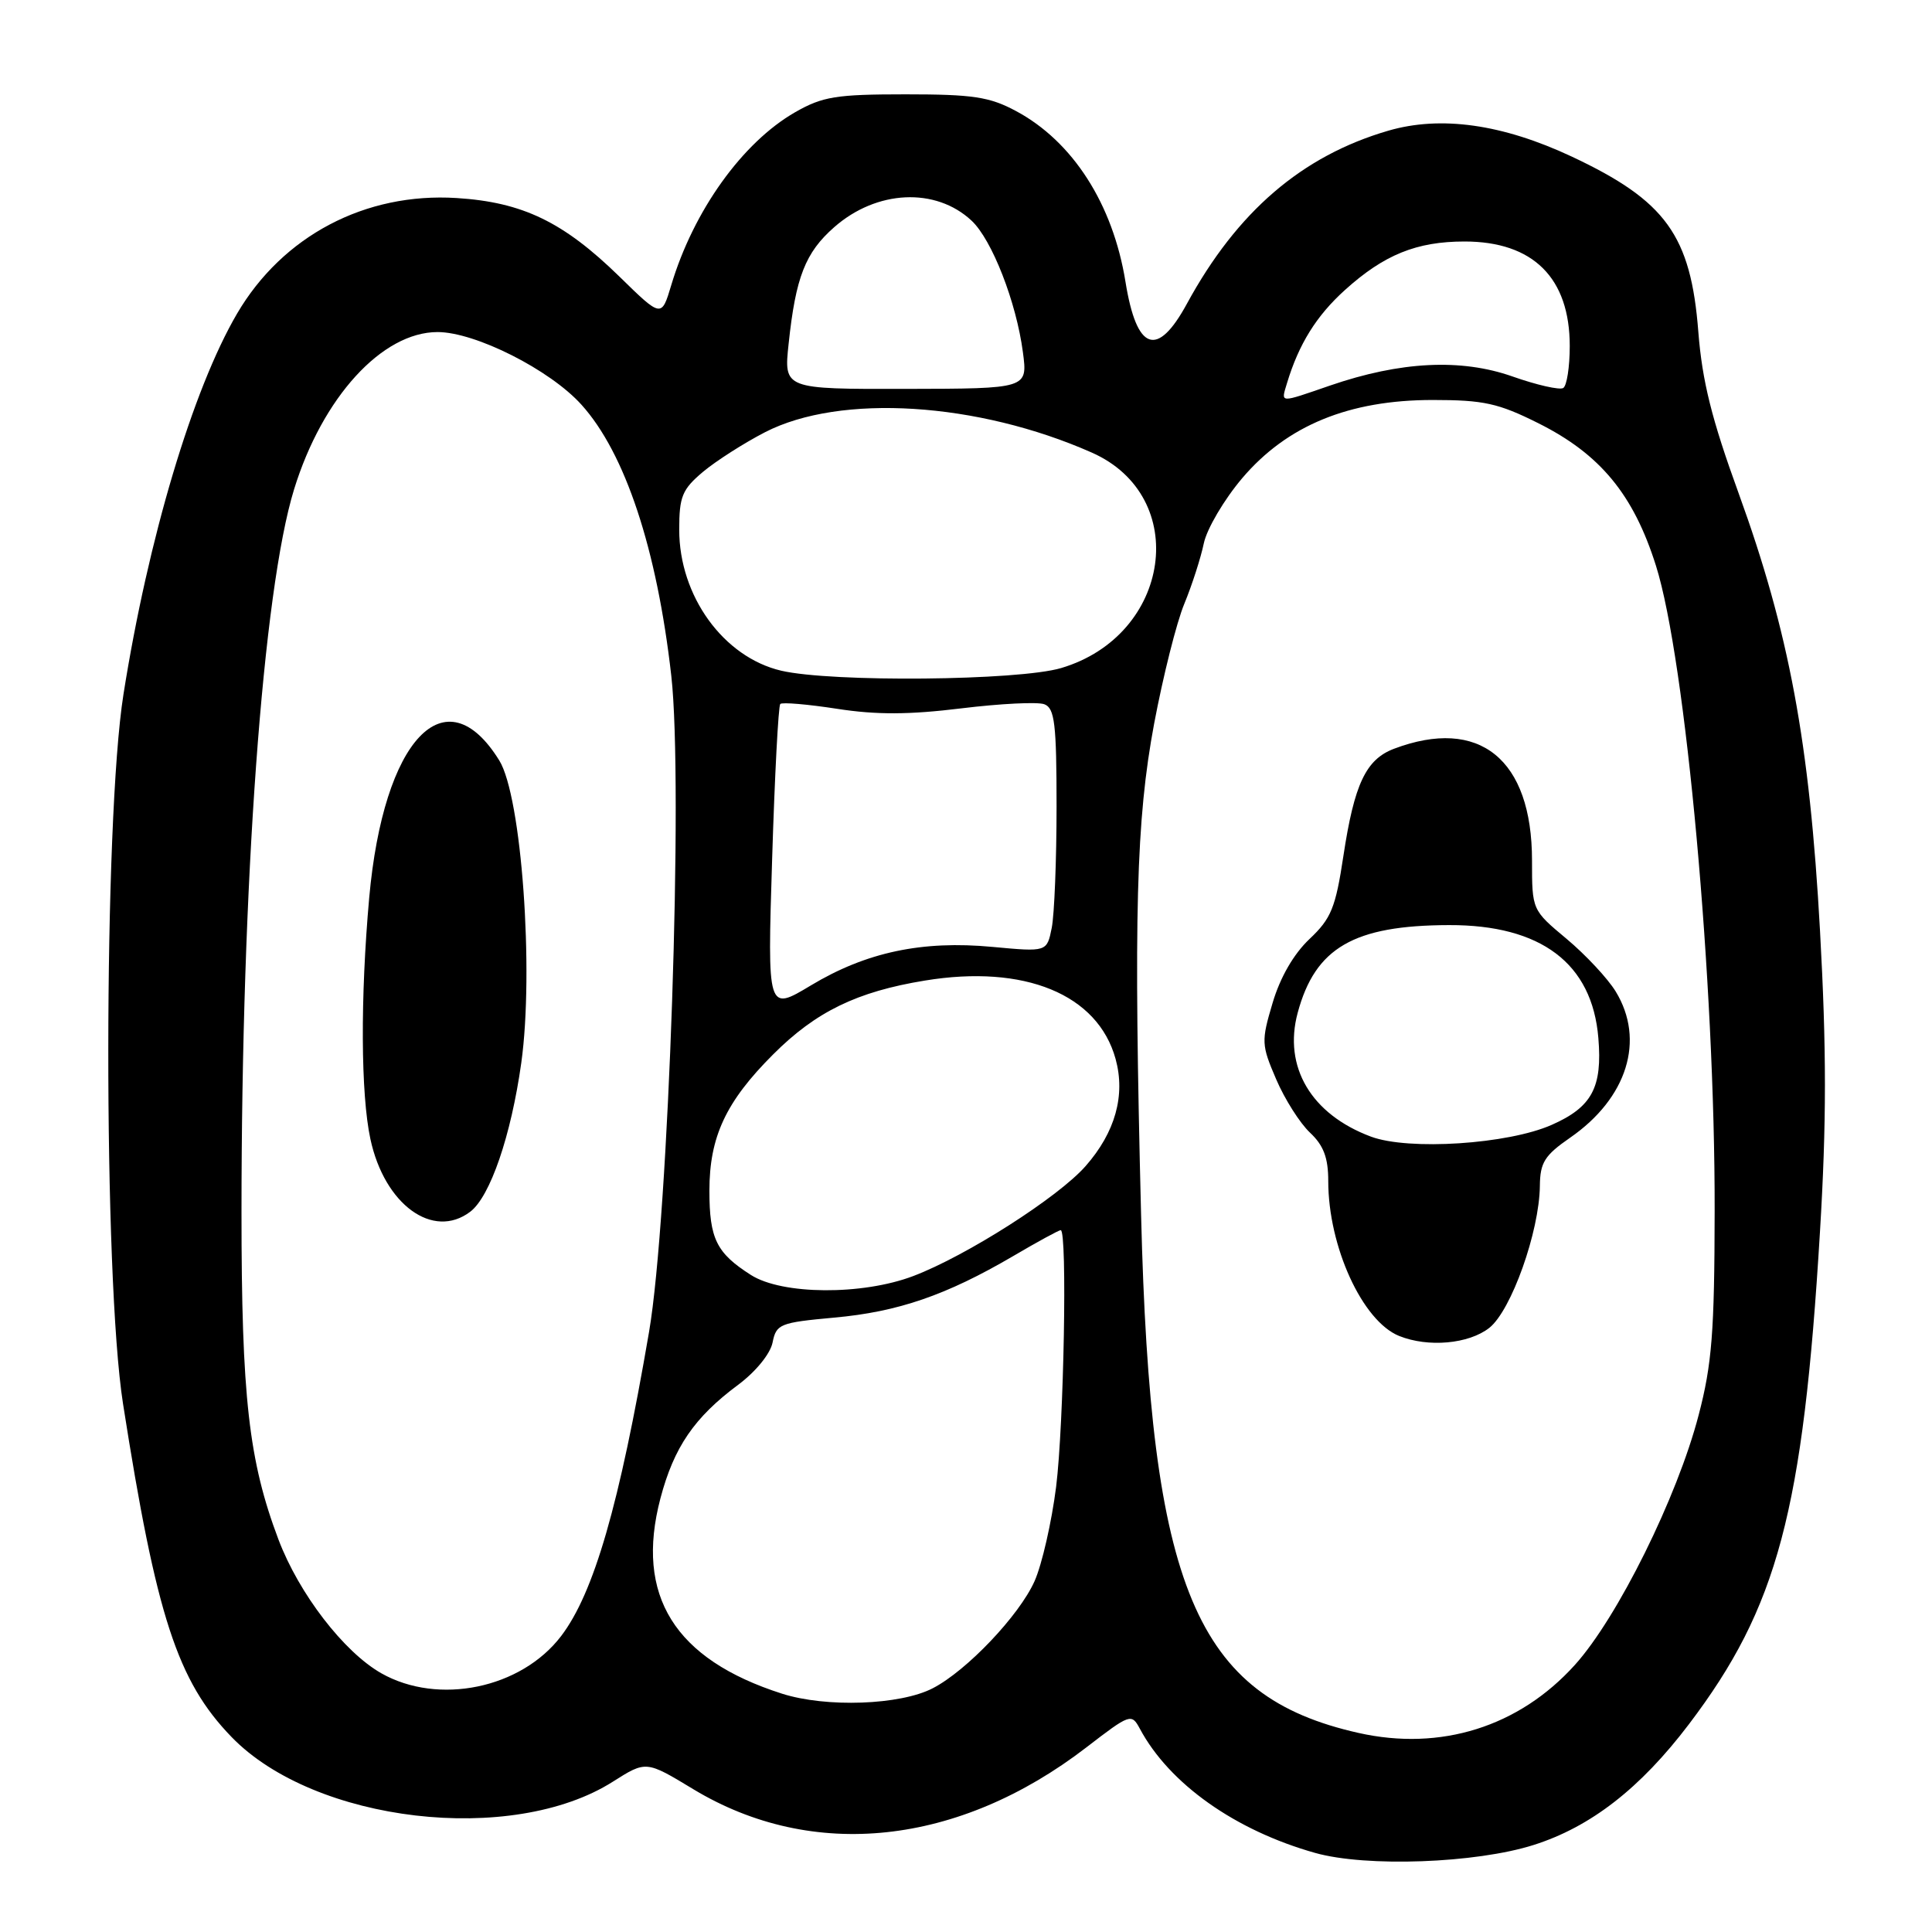 <?xml version="1.0" encoding="UTF-8" standalone="no"?>
<!DOCTYPE svg PUBLIC "-//W3C//DTD SVG 1.1//EN" "http://www.w3.org/Graphics/SVG/1.1/DTD/svg11.dtd" >
<svg xmlns="http://www.w3.org/2000/svg" xmlns:xlink="http://www.w3.org/1999/xlink" version="1.1" viewBox="0 0 256 256">
 <g >
 <path fill="currentColor"
d=" M 203.21 244.47 C 210.78 242.07 217.35 236.96 223.79 228.47 C 235.54 212.98 238.92 200.30 241.15 163.31 C 242.03 148.79 242.03 139.04 241.16 123.31 C 239.78 98.35 237.06 83.76 230.36 65.31 C 226.81 55.55 225.55 50.48 225.04 44.00 C 224.05 31.19 220.74 26.61 208.27 20.75 C 199.08 16.44 190.90 15.29 183.95 17.32 C 172.50 20.66 163.91 28.05 157.27 40.25 C 153.33 47.49 150.61 46.52 149.13 37.33 C 147.47 27.04 142.14 18.73 134.62 14.71 C 131.12 12.83 128.91 12.50 120.00 12.50 C 110.78 12.50 109.00 12.79 105.36 14.87 C 98.37 18.88 91.89 27.93 88.94 37.80 C 87.65 42.10 87.65 42.10 82.08 36.65 C 74.65 29.40 69.25 26.79 60.50 26.24 C 48.41 25.48 37.45 31.25 31.41 41.56 C 25.53 51.60 19.62 71.39 16.36 92.00 C 13.71 108.75 13.67 169.19 16.30 186.00 C 20.71 214.18 23.51 222.76 30.69 230.17 C 41.68 241.51 67.83 244.57 81.21 236.08 C 85.61 233.29 85.61 233.29 91.87 237.08 C 107.68 246.63 127.01 244.57 143.96 231.53 C 149.75 227.07 149.93 227.01 151.04 229.07 C 154.94 236.36 163.67 242.54 174.26 245.52 C 181.03 247.43 195.56 246.90 203.21 244.47 Z  M 180.00 229.62 C 158.43 224.78 152.43 210.48 151.20 161.00 C 150.20 121.13 150.54 108.67 152.93 95.88 C 154.11 89.62 155.90 82.47 156.93 80.00 C 157.95 77.53 159.11 73.92 159.51 72.00 C 159.91 70.08 162.20 66.19 164.60 63.36 C 170.54 56.37 178.75 53.00 189.85 53.00 C 196.59 53.00 198.54 53.43 203.82 56.07 C 212.03 60.17 216.44 65.51 219.42 74.95 C 223.37 87.46 227.26 130.19 227.20 160.50 C 227.18 176.46 226.84 180.78 225.08 187.50 C 222.25 198.38 214.33 214.35 208.68 220.61 C 201.28 228.81 190.90 232.07 180.00 229.62 Z  M 197.34 175.95 C 200.25 173.65 203.97 163.21 204.04 157.14 C 204.07 154.04 204.67 153.09 208.05 150.75 C 215.62 145.51 218.02 137.82 214.09 131.38 C 213.04 129.66 210.12 126.53 207.59 124.41 C 203.00 120.58 203.00 120.58 203.00 114.02 C 203.00 100.58 196.02 94.94 184.70 99.22 C 180.99 100.63 179.45 103.89 178.01 113.40 C 176.97 120.29 176.39 121.71 173.52 124.42 C 171.43 126.39 169.63 129.50 168.63 132.88 C 167.11 137.98 167.14 138.45 169.10 143.01 C 170.23 145.65 172.25 148.83 173.58 150.08 C 175.38 151.77 176.00 153.40 176.00 156.49 C 176.00 165.17 180.52 175.05 185.39 177.02 C 189.24 178.57 194.61 178.09 197.34 175.95 Z  M 103.62 224.42 C 89.38 219.87 84.12 211.43 87.51 198.54 C 89.30 191.76 92.00 187.81 97.80 183.50 C 100.13 181.77 102.07 179.39 102.37 177.89 C 102.86 175.44 103.33 175.25 110.54 174.59 C 118.99 173.83 125.38 171.63 134.23 166.45 C 137.46 164.55 140.31 163.00 140.55 163.00 C 141.44 163.00 140.97 188.75 139.94 197.02 C 139.35 201.68 138.07 207.29 137.09 209.50 C 135.07 214.04 128.10 221.38 123.60 223.70 C 119.29 225.94 109.47 226.29 103.62 224.42 Z  M 50.53 221.72 C 45.56 218.90 39.62 211.18 36.90 204.00 C 32.96 193.57 32.00 185.10 32.00 160.66 C 32.00 117.05 34.83 78.25 38.97 64.83 C 42.73 52.64 50.63 44.00 57.98 44.00 C 62.98 44.00 72.88 49.00 77.04 53.62 C 82.84 60.04 87.05 72.75 88.95 89.55 C 90.56 103.77 88.61 161.28 86.00 176.50 C 82.07 199.44 78.70 211.08 74.35 216.79 C 69.05 223.74 58.10 226.00 50.53 221.72 Z  M 62.31 160.56 C 64.95 158.56 67.72 150.48 69.07 140.85 C 70.78 128.61 69.11 105.53 66.16 100.77 C 59.03 89.23 50.81 97.92 48.92 118.97 C 47.74 132.20 47.80 144.98 49.08 150.93 C 50.94 159.61 57.38 164.30 62.31 160.56 Z  M 99.50 168.94 C 94.93 166.03 94.00 164.14 94.00 157.77 C 94.00 150.64 96.18 145.97 102.44 139.72 C 108.10 134.05 113.55 131.40 122.55 129.93 C 135.75 127.76 145.46 131.75 147.82 140.31 C 149.15 145.13 147.78 150.04 143.85 154.51 C 140.23 158.64 128.05 166.41 121.02 169.08 C 114.26 171.65 103.64 171.58 99.50 168.94 Z  M 102.31 113.89 C 102.65 102.81 103.14 93.53 103.39 93.28 C 103.64 93.03 107.03 93.32 110.92 93.92 C 116.13 94.73 120.46 94.71 127.39 93.86 C 132.56 93.23 137.51 92.98 138.39 93.32 C 139.75 93.84 140.00 95.92 140.00 106.84 C 140.00 113.94 139.71 121.19 139.36 122.95 C 138.72 126.14 138.72 126.14 131.52 125.47 C 122.18 124.59 114.77 126.17 107.45 130.57 C 101.68 134.04 101.68 134.04 102.31 113.89 Z  M 103.51 88.87 C 95.86 87.07 90.00 78.98 90.00 70.19 C 90.00 65.80 90.39 64.85 93.14 62.53 C 94.87 61.08 98.58 58.71 101.39 57.26 C 111.36 52.14 129.52 53.27 144.67 59.97 C 157.82 65.79 155.20 84.19 140.61 88.52 C 134.95 90.20 110.20 90.43 103.51 88.87 Z  M 170.54 50.75 C 172.10 45.59 174.43 41.84 178.21 38.43 C 183.39 33.75 187.71 32.00 194.06 32.00 C 203.15 32.00 208.00 36.82 208.00 45.85 C 208.00 48.62 207.61 51.12 207.14 51.41 C 206.67 51.71 203.63 51.02 200.40 49.88 C 193.58 47.48 185.56 47.88 176.23 51.09 C 169.40 53.44 169.73 53.46 170.54 50.75 Z  M 104.50 45.53 C 105.43 36.73 106.71 33.46 110.54 30.10 C 116.16 25.16 123.98 24.79 128.74 29.24 C 131.44 31.76 134.67 40.04 135.54 46.67 C 136.18 51.50 136.18 51.50 120.02 51.53 C 103.85 51.56 103.85 51.56 104.50 45.53 Z  M 181.66 150.61 C 173.73 147.65 170.02 141.36 171.95 134.20 C 174.27 125.58 179.38 122.61 192.00 122.58 C 204.20 122.54 210.98 127.66 211.79 137.54 C 212.34 144.09 210.94 146.70 205.61 149.05 C 199.81 151.62 186.66 152.47 181.66 150.61 Z "/>
</g>
</svg>